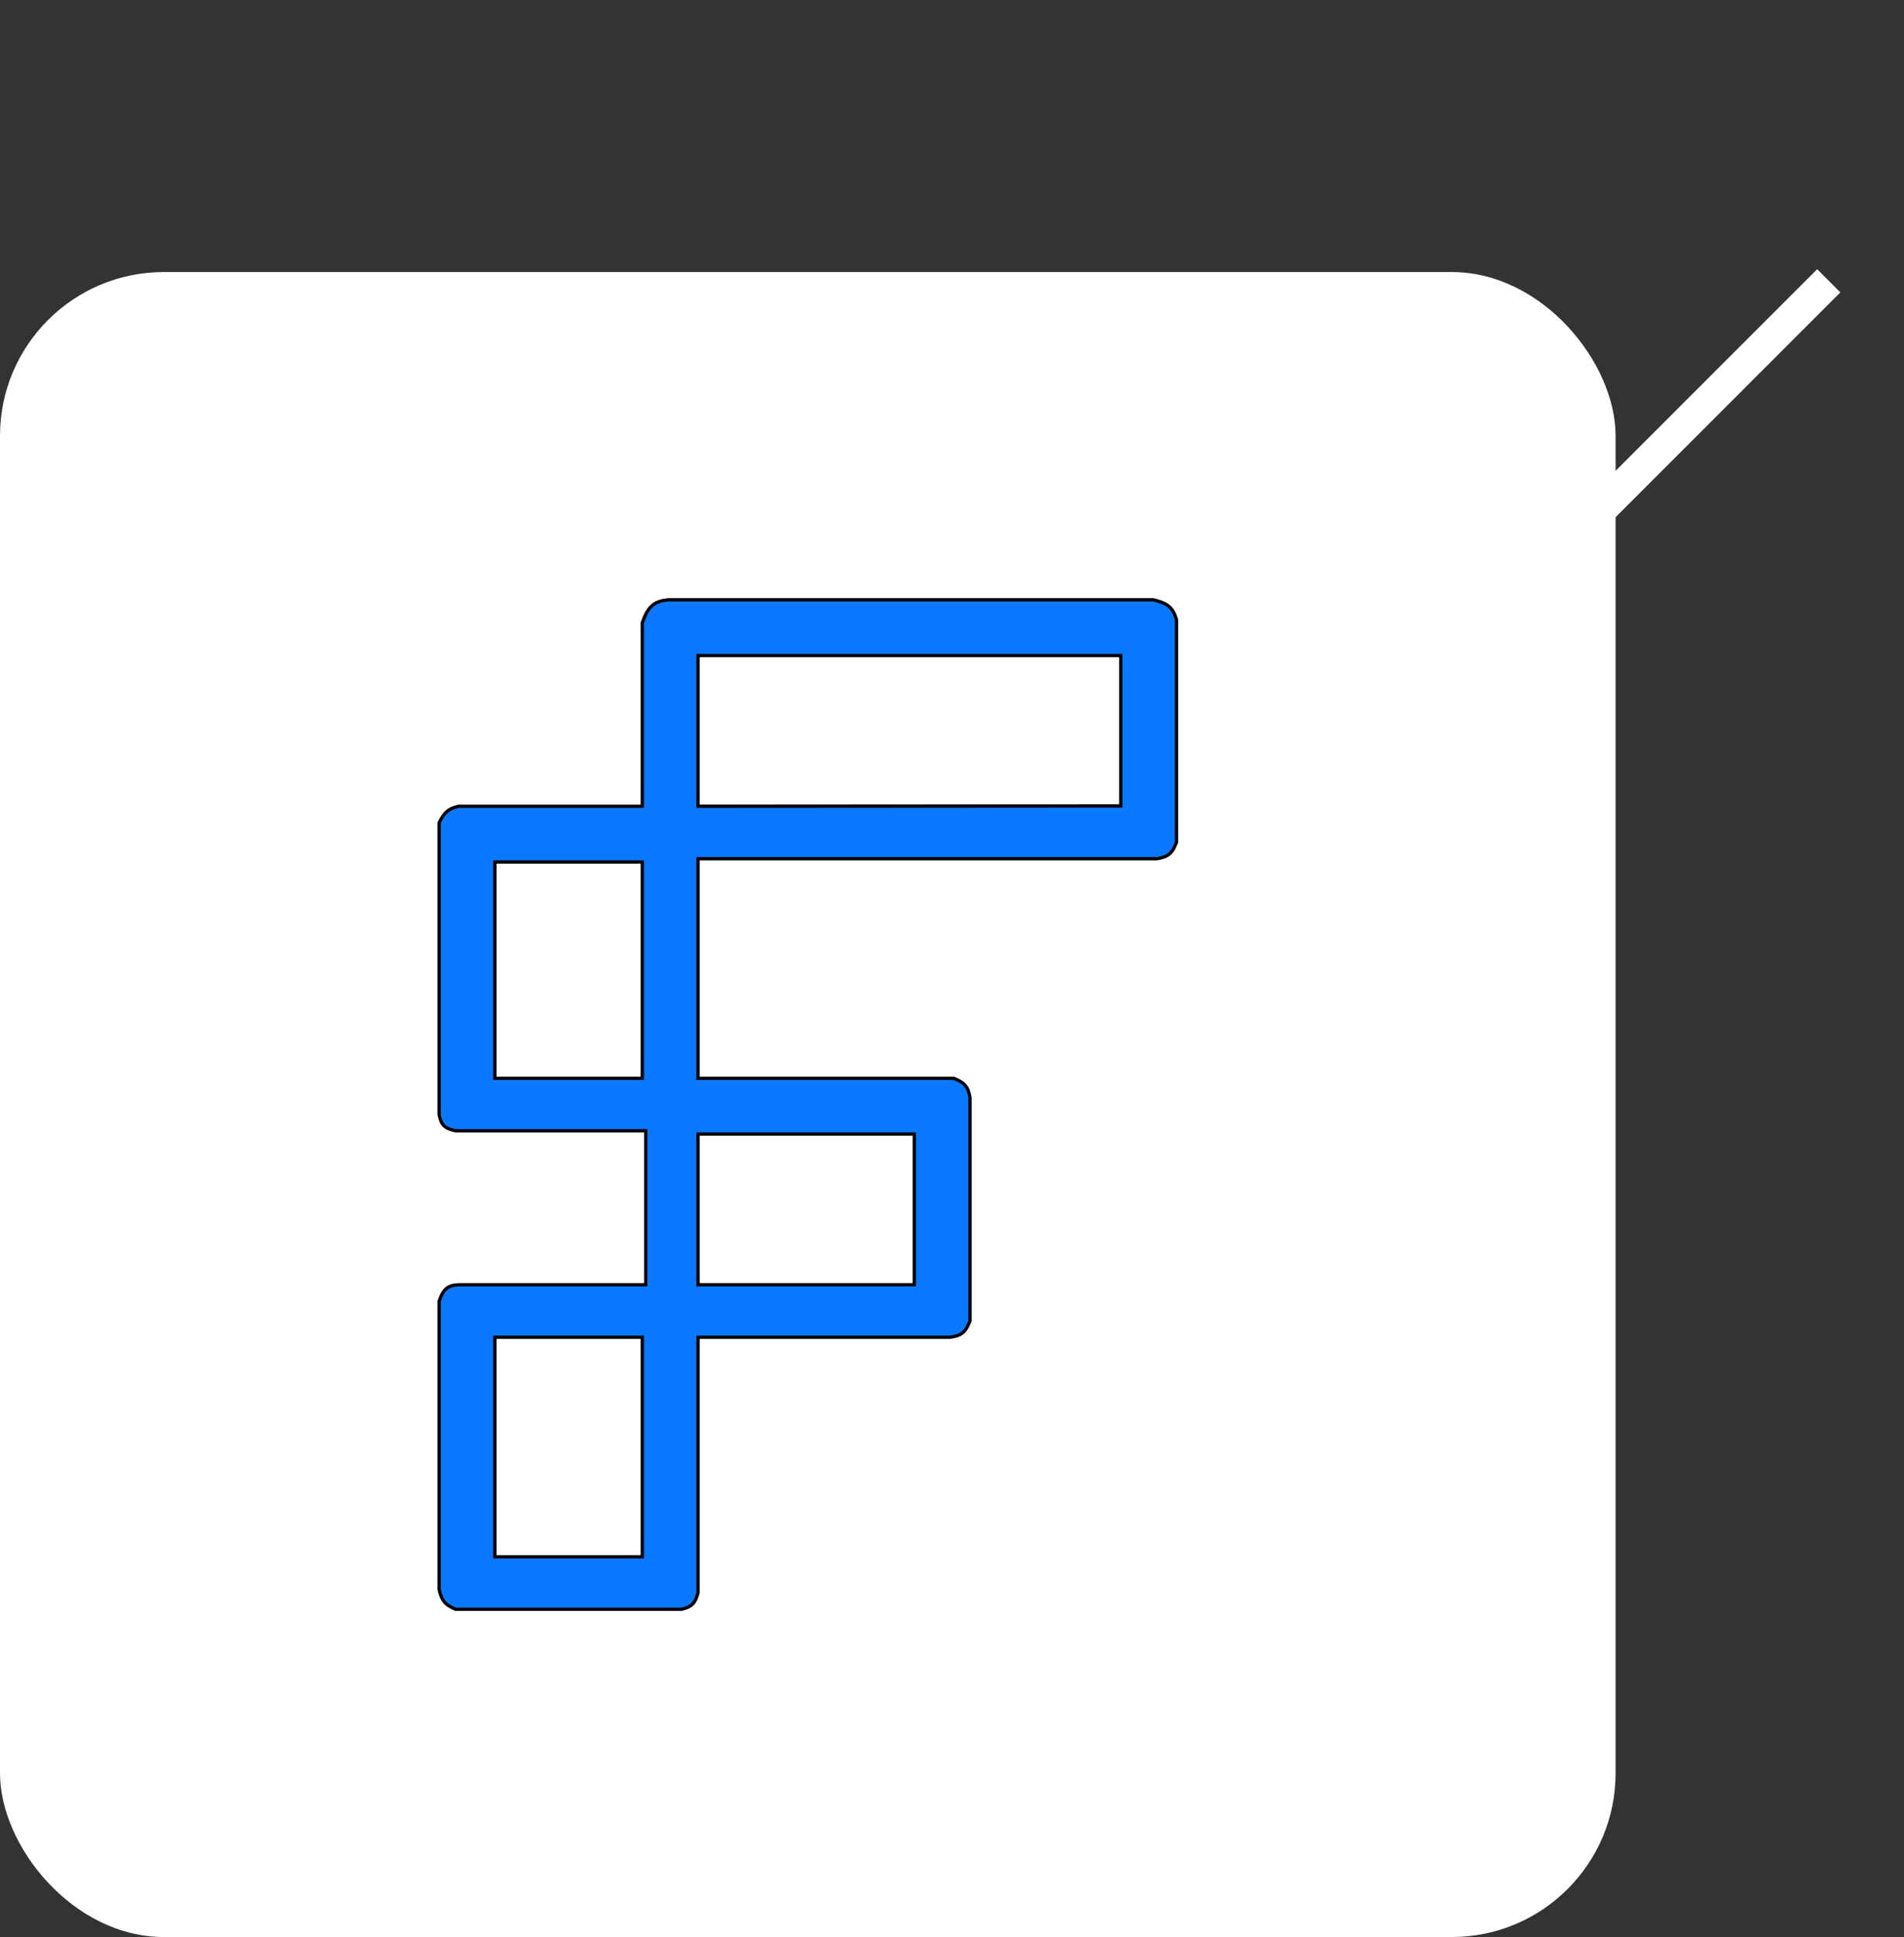 <svg width="581" height="591" viewBox="0 0 581 591" fill="none" xmlns="http://www.w3.org/2000/svg">
<rect x="0" y="0" width="581" height="591" fill="#333333" stroke="none"/>
<rect y="83" width="493" height="508" rx="50" fill="white"/>
<path fill-rule="evenodd" clip-rule="evenodd" d="M134 251V340C134.559 343.077 135.514 344.282 139 345H197.052V392H140C136.563 392.141 135.273 393.299 134 397V485C134.852 488.759 136.187 489.764 139 491H208C211.416 490.213 212.177 488.853 213 486V408H290C293.82 407.462 294.794 406.042 296 403V335C295.501 331.728 294.507 330.349 291 329H213V262H353C356.639 261.423 357.81 260.18 359 257V189C357.891 185.404 356.417 184.069 351.945 183H204C199.591 183.425 197.777 184.931 196 190V246H140C136.869 246.672 135.606 247.806 134 251ZM213 392V346H279V392H213ZM151 408V475H196V408H151ZM151 329V263H196V329H151ZM213 200V246L342 245.914V200H213Z" fill="#0A79FF" stroke="black"/>
<path d="M436.582 207.133L558.039 85.676M436.582 207.133C436.58 207.135 436.578 207.137 436.576 207.139L436.582 207.133Z" fill="#7ADB86" stroke="white" stroke-width="10"/>
</svg>
